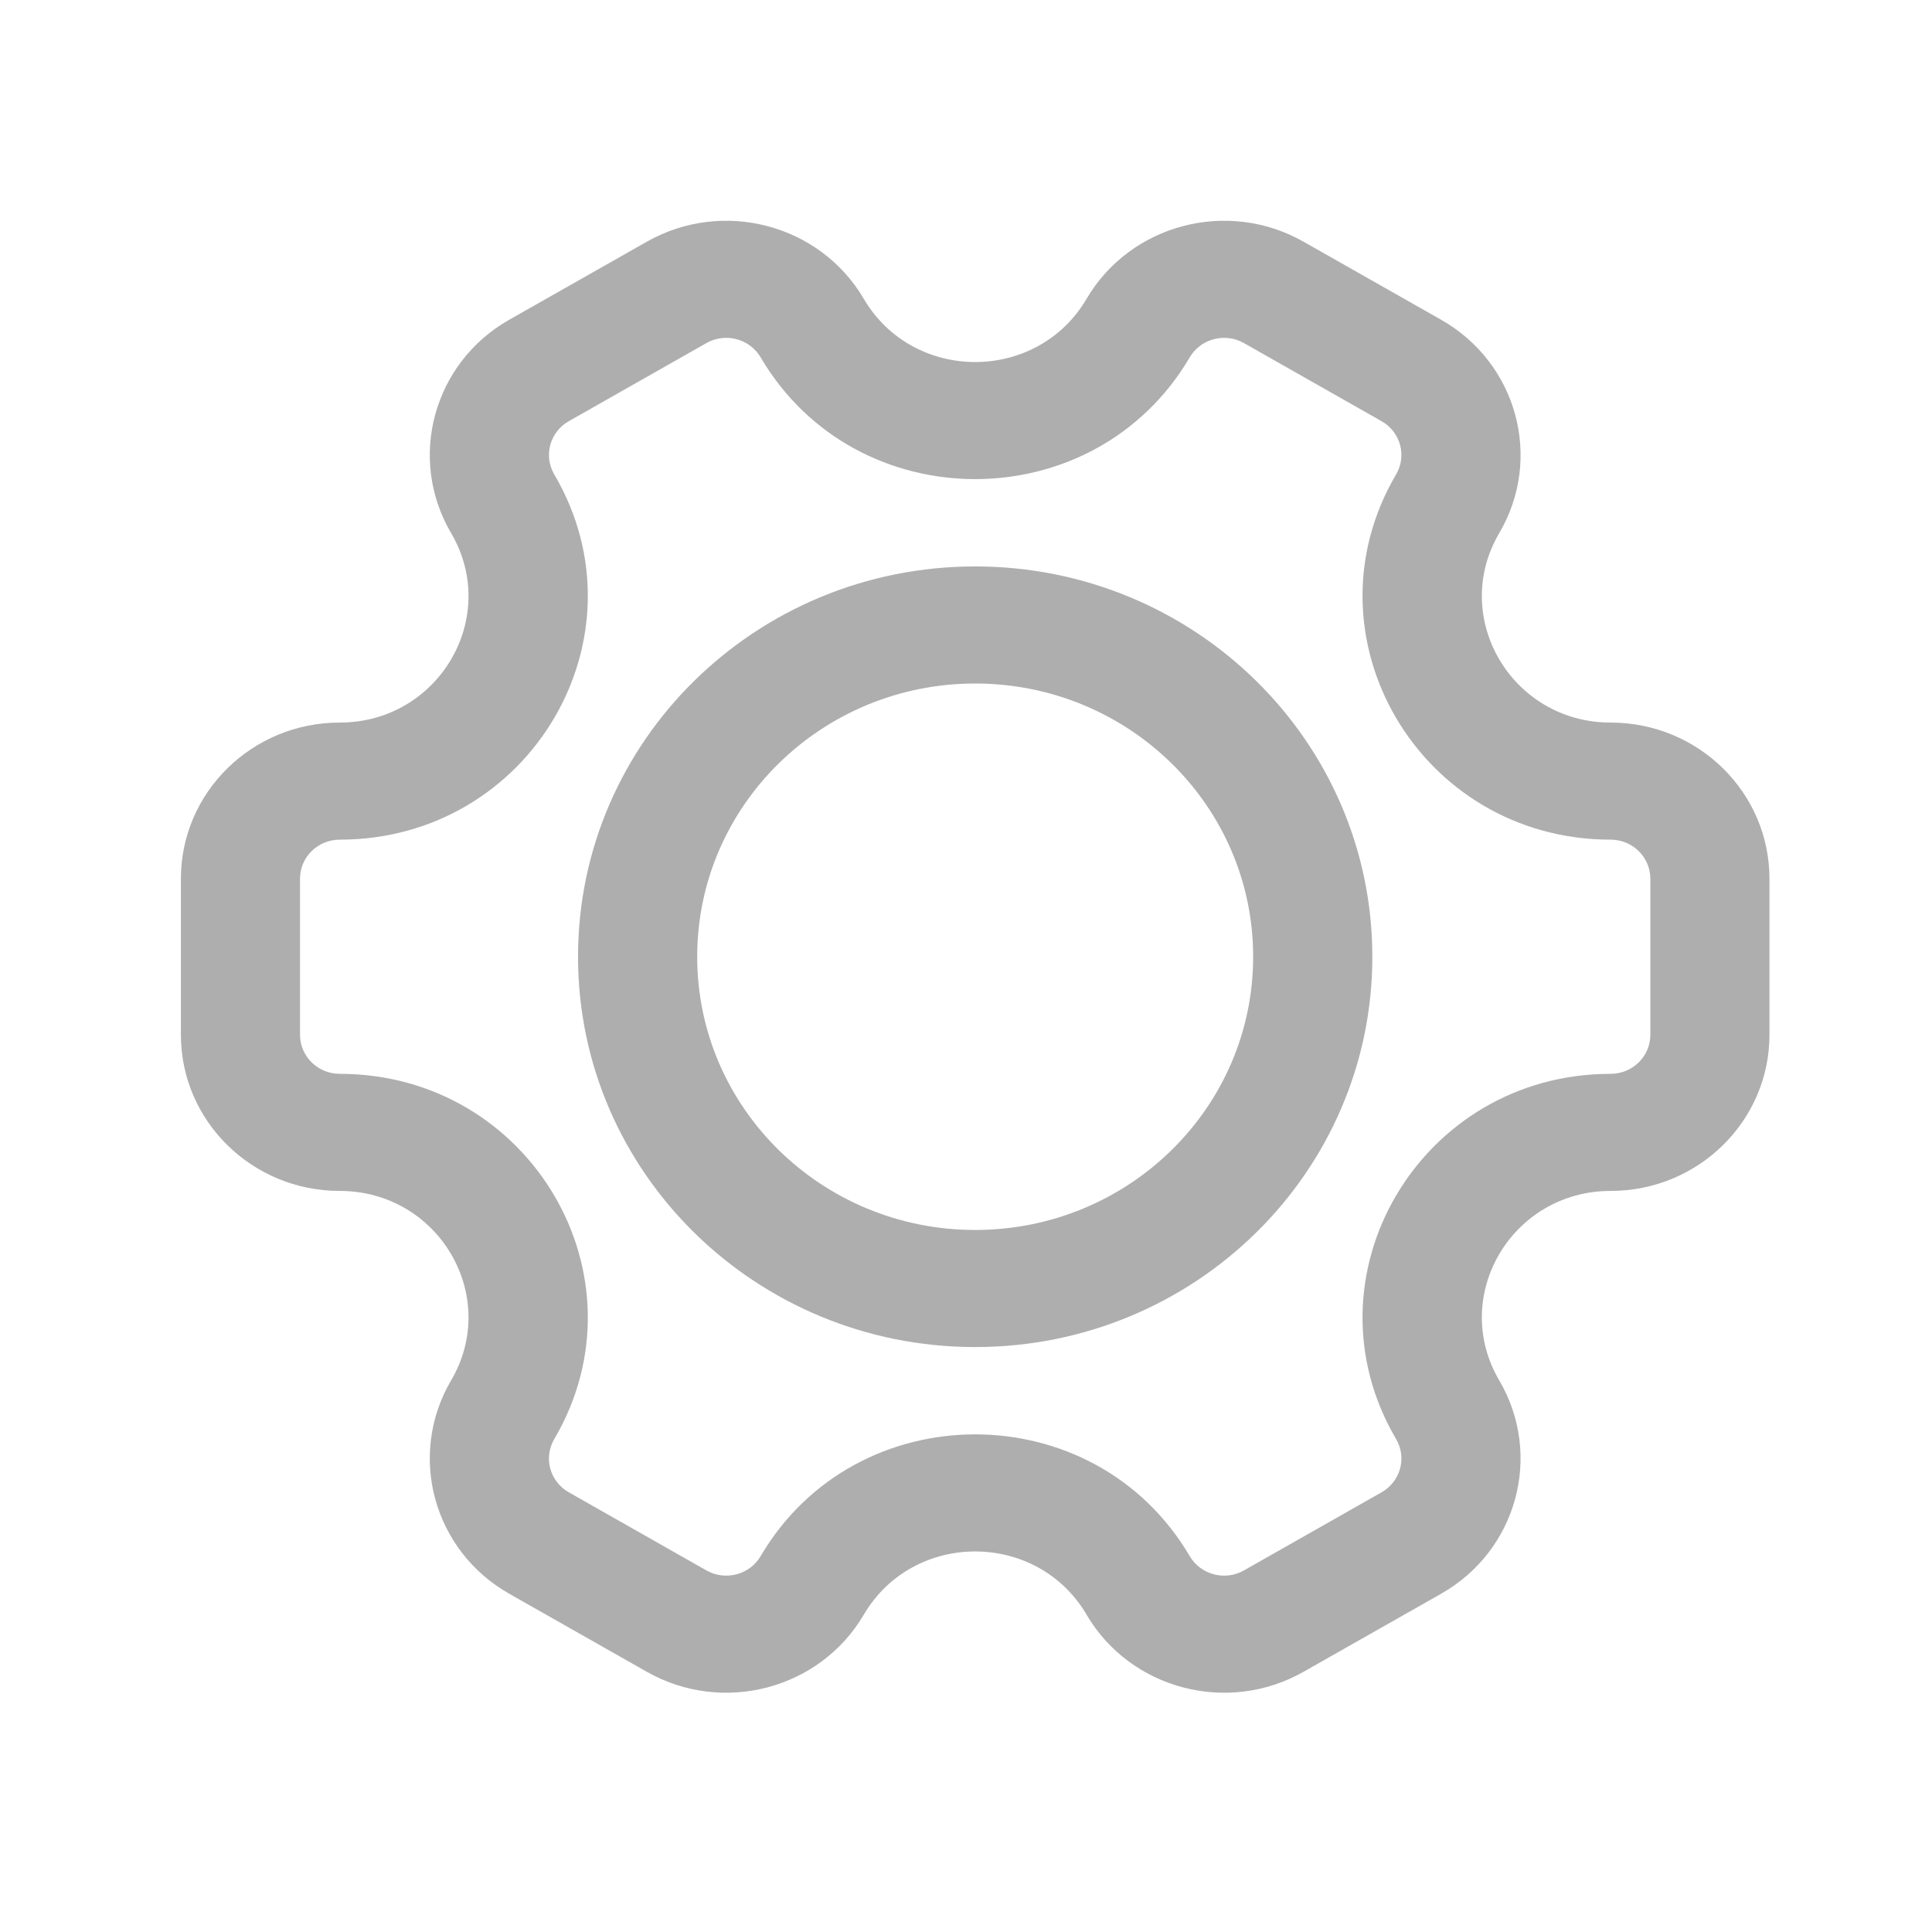 <svg width="38" height="38" viewBox="0 0 38 38" fill="none" xmlns="http://www.w3.org/2000/svg">
<g id="iconixto/linear/settings">
<g id="icon">
<path fill-rule="evenodd" clip-rule="evenodd" d="M26.992 18.818C26.992 23.058 23.495 26.495 19.18 26.495C14.866 26.495 11.369 23.058 11.369 18.818C11.369 14.578 14.866 11.141 19.18 11.141C23.495 11.141 26.992 14.578 26.992 18.818ZM24.648 18.818C24.648 21.786 22.2 24.192 19.18 24.192C16.161 24.192 13.713 21.786 13.713 18.818C13.713 15.85 16.161 13.444 19.18 13.444C22.2 13.444 24.648 15.85 24.648 18.818Z" fill="#363538" fill-opacity="0.4"/>
<path fill-rule="evenodd" clip-rule="evenodd" d="M10.016 6.289C8.522 7.137 8.01 9.015 8.872 10.484C9.846 12.141 8.629 14.212 6.682 14.212C4.957 14.212 3.558 15.587 3.558 17.283V20.353C3.558 22.049 4.957 23.424 6.682 23.424C8.629 23.424 9.846 25.495 8.872 27.152C8.01 28.621 8.522 30.499 10.016 31.347L12.722 32.882C14.216 33.73 16.128 33.227 16.99 31.758C17.964 30.101 20.397 30.101 21.371 31.758C22.233 33.227 24.145 33.73 25.639 32.882L28.345 31.347C29.839 30.499 30.351 28.621 29.489 27.152C28.515 25.495 29.732 23.424 31.679 23.424C33.404 23.424 34.803 22.049 34.803 20.353V17.283C34.803 15.587 33.404 14.212 31.679 14.212C29.732 14.212 28.515 12.141 29.489 10.484C30.352 9.015 29.839 7.137 28.345 6.289L25.639 4.754C24.145 3.906 22.234 4.409 21.371 5.878C20.397 7.535 17.964 7.535 16.99 5.878C16.128 4.409 14.216 3.906 12.722 4.754L10.016 6.289ZM10.902 9.332C10.686 8.965 10.814 8.496 11.188 8.284L13.894 6.748C14.267 6.536 14.745 6.662 14.961 7.029C16.836 10.222 21.525 10.222 23.4 7.029C23.616 6.662 24.094 6.536 24.467 6.748L27.173 8.284C27.547 8.496 27.675 8.965 27.459 9.332C25.584 12.524 27.928 16.515 31.679 16.515C32.11 16.515 32.46 16.859 32.46 17.283V20.353C32.46 20.777 32.11 21.121 31.679 21.121C27.928 21.121 25.584 25.111 27.459 28.304C27.675 28.671 27.547 29.14 27.173 29.352L24.467 30.888C24.094 31.1 23.616 30.974 23.4 30.607C21.525 27.414 16.836 27.414 14.961 30.607C14.745 30.974 14.267 31.1 13.894 30.888L11.188 29.352C10.814 29.14 10.686 28.671 10.902 28.304C12.777 25.111 10.433 21.121 6.682 21.121C6.251 21.121 5.901 20.777 5.901 20.353V17.283C5.901 16.859 6.251 16.515 6.682 16.515C10.433 16.515 12.777 12.524 10.902 9.332Z" fill="#363538" fill-opacity="0.4"/>
</g>
</g>
</svg>
